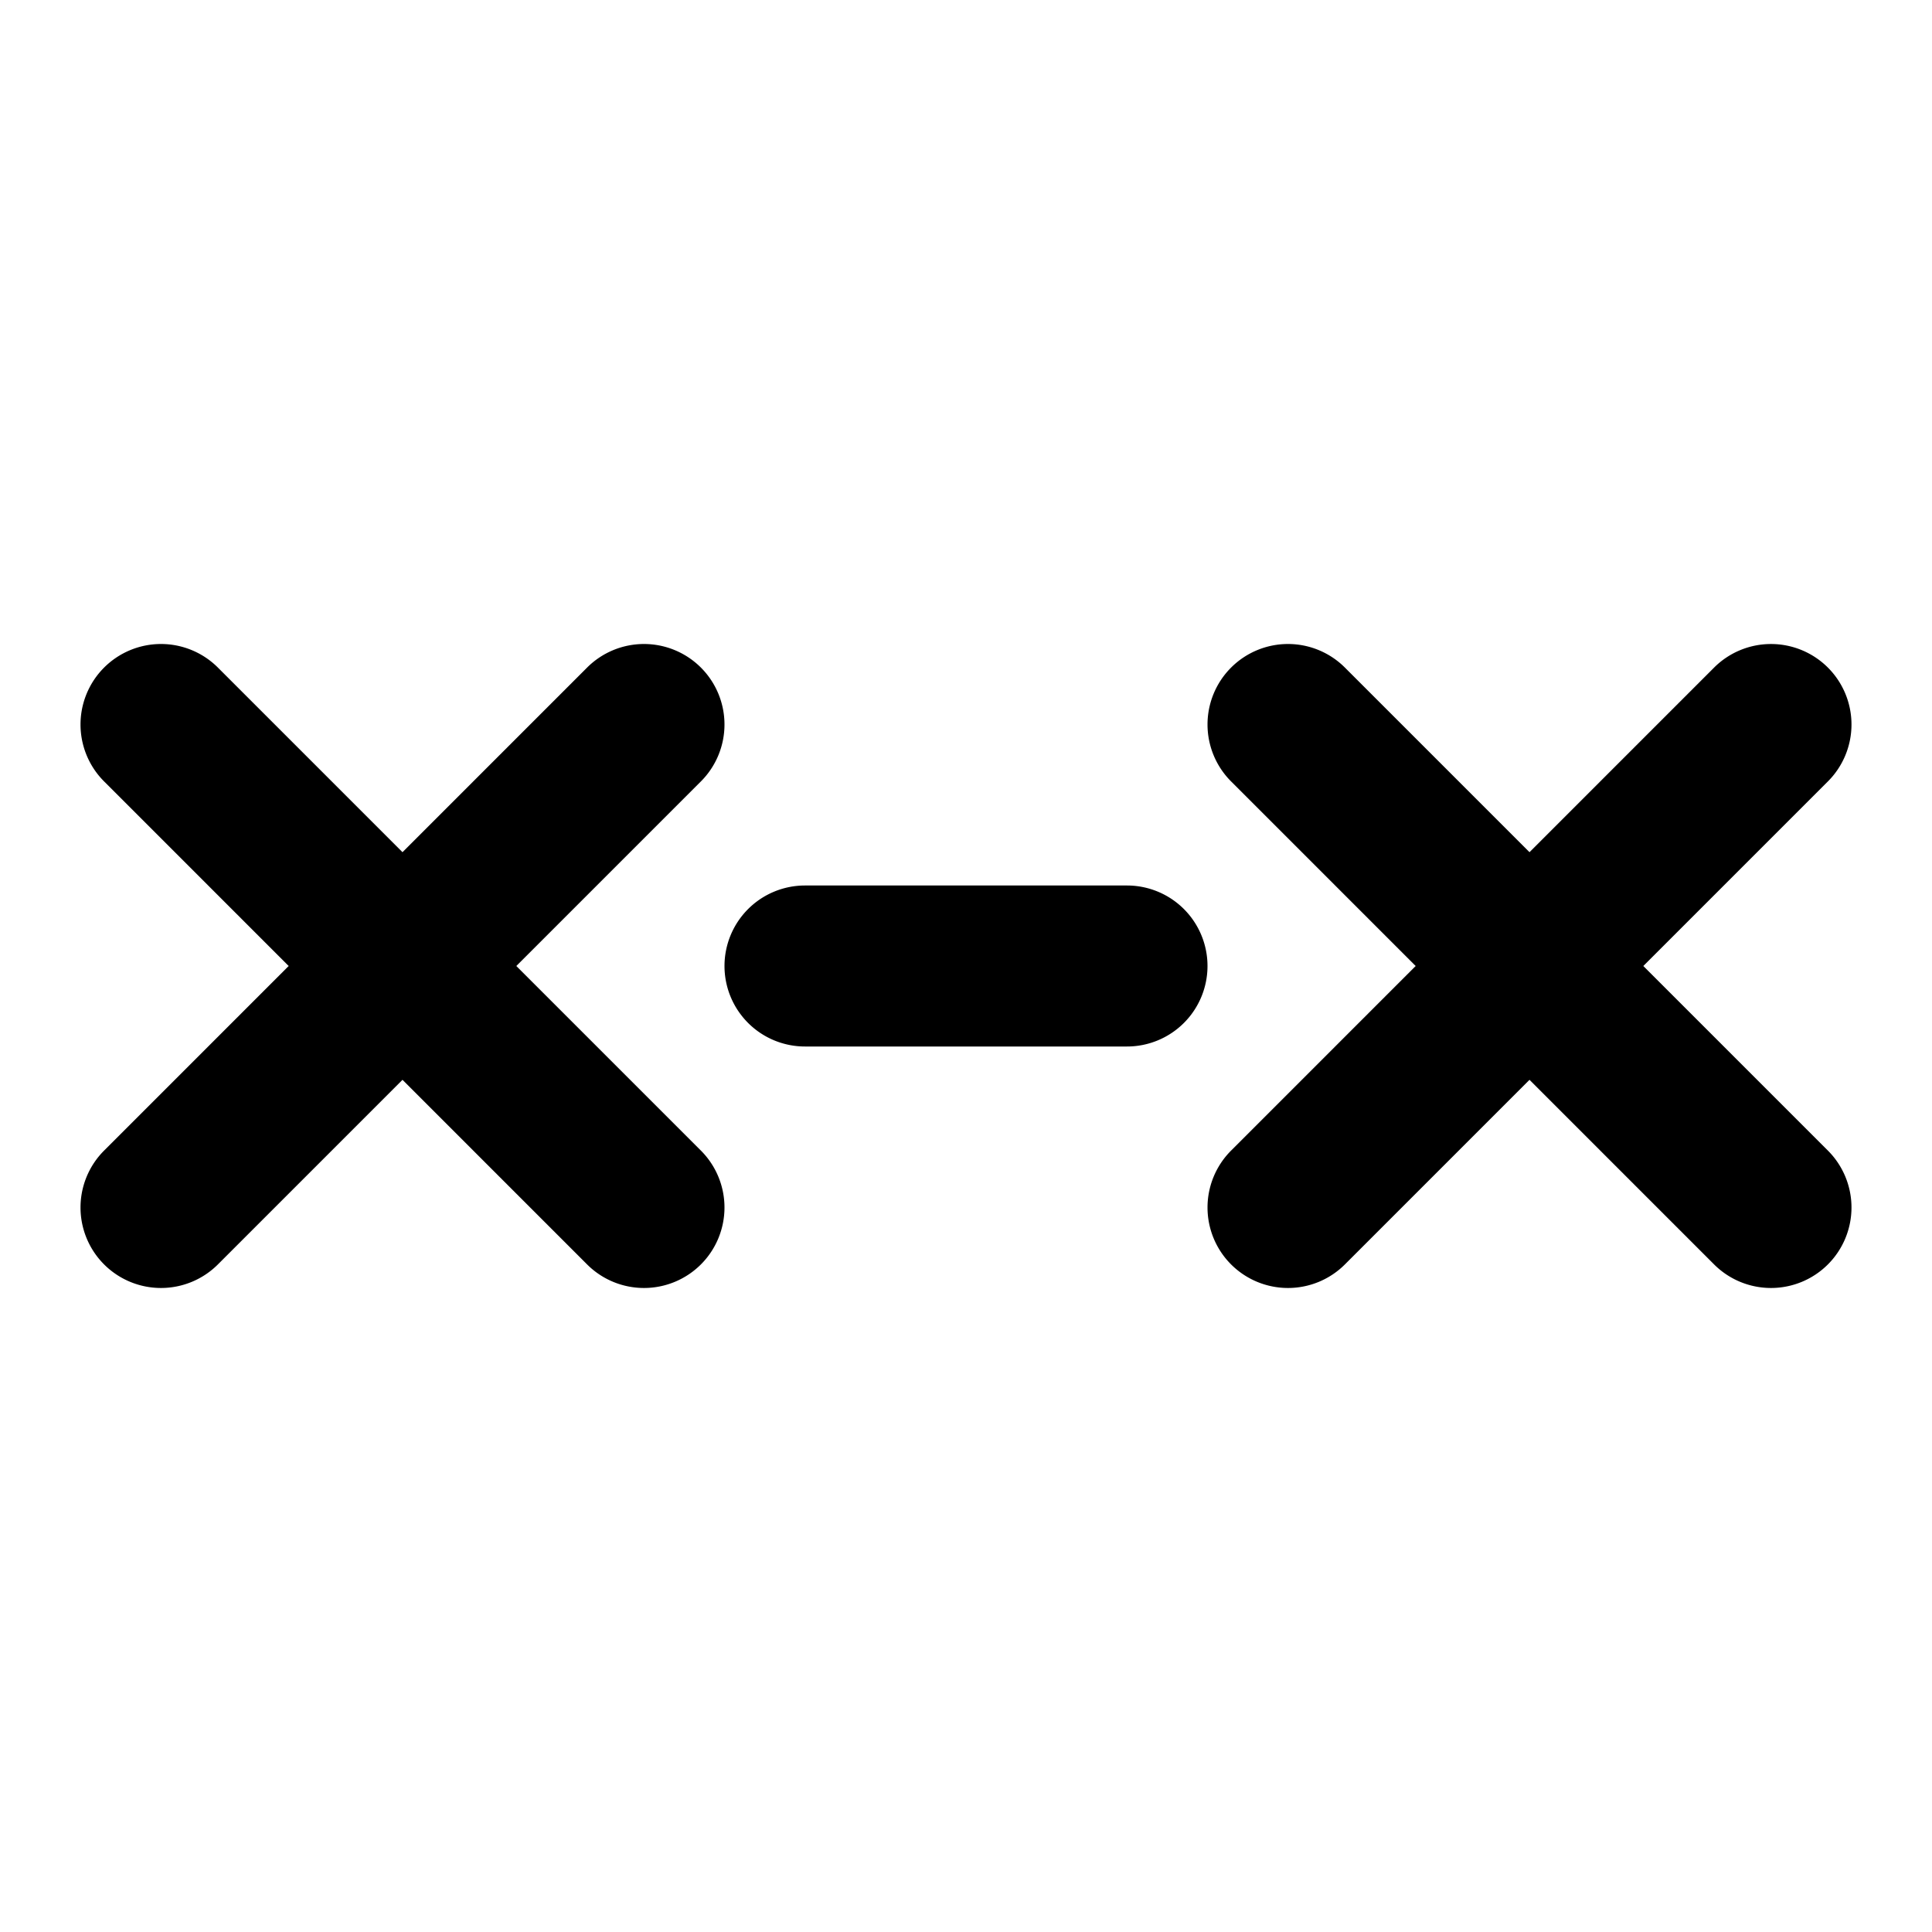 <svg xmlns="http://www.w3.org/2000/svg" width="24" height="24" viewBox="0 0 24 24"><path d="M2 8a1 1 0 0 0-.707.293 1 1 0 0 0 0 1.414L3.586 12l-2.293 2.293a1 1 0 0 0 0 1.414 1 1 0 0 0 1.414 0L5 13.414l2.293 2.293a1 1 0 0 0 1.414 0 1 1 0 0 0 0-1.414L6.414 12l2.293-2.293a1 1 0 0 0 0-1.414A1 1 0 0 0 8 8a1 1 0 0 0-.707.293L5 10.586 2.707 8.293A1 1 0 0 0 2 8zm14 0a1 1 0 0 0-.707.293 1 1 0 0 0 0 1.414L17.586 12l-2.293 2.293a1 1 0 0 0 0 1.414 1 1 0 0 0 1.414 0L19 13.414l2.293 2.293a1 1 0 0 0 1.414 0 1 1 0 0 0 0-1.414L20.414 12l2.293-2.293a1 1 0 0 0 0-1.414 1 1 0 0 0-1.414 0L19 10.586l-2.293-2.293A1 1 0 0 0 16 8zm-6 3a1 1 0 0 0-1 1 1 1 0 0 0 1 1h4a1 1 0 0 0 1-1 1 1 0 0 0-1-1z"/></svg>